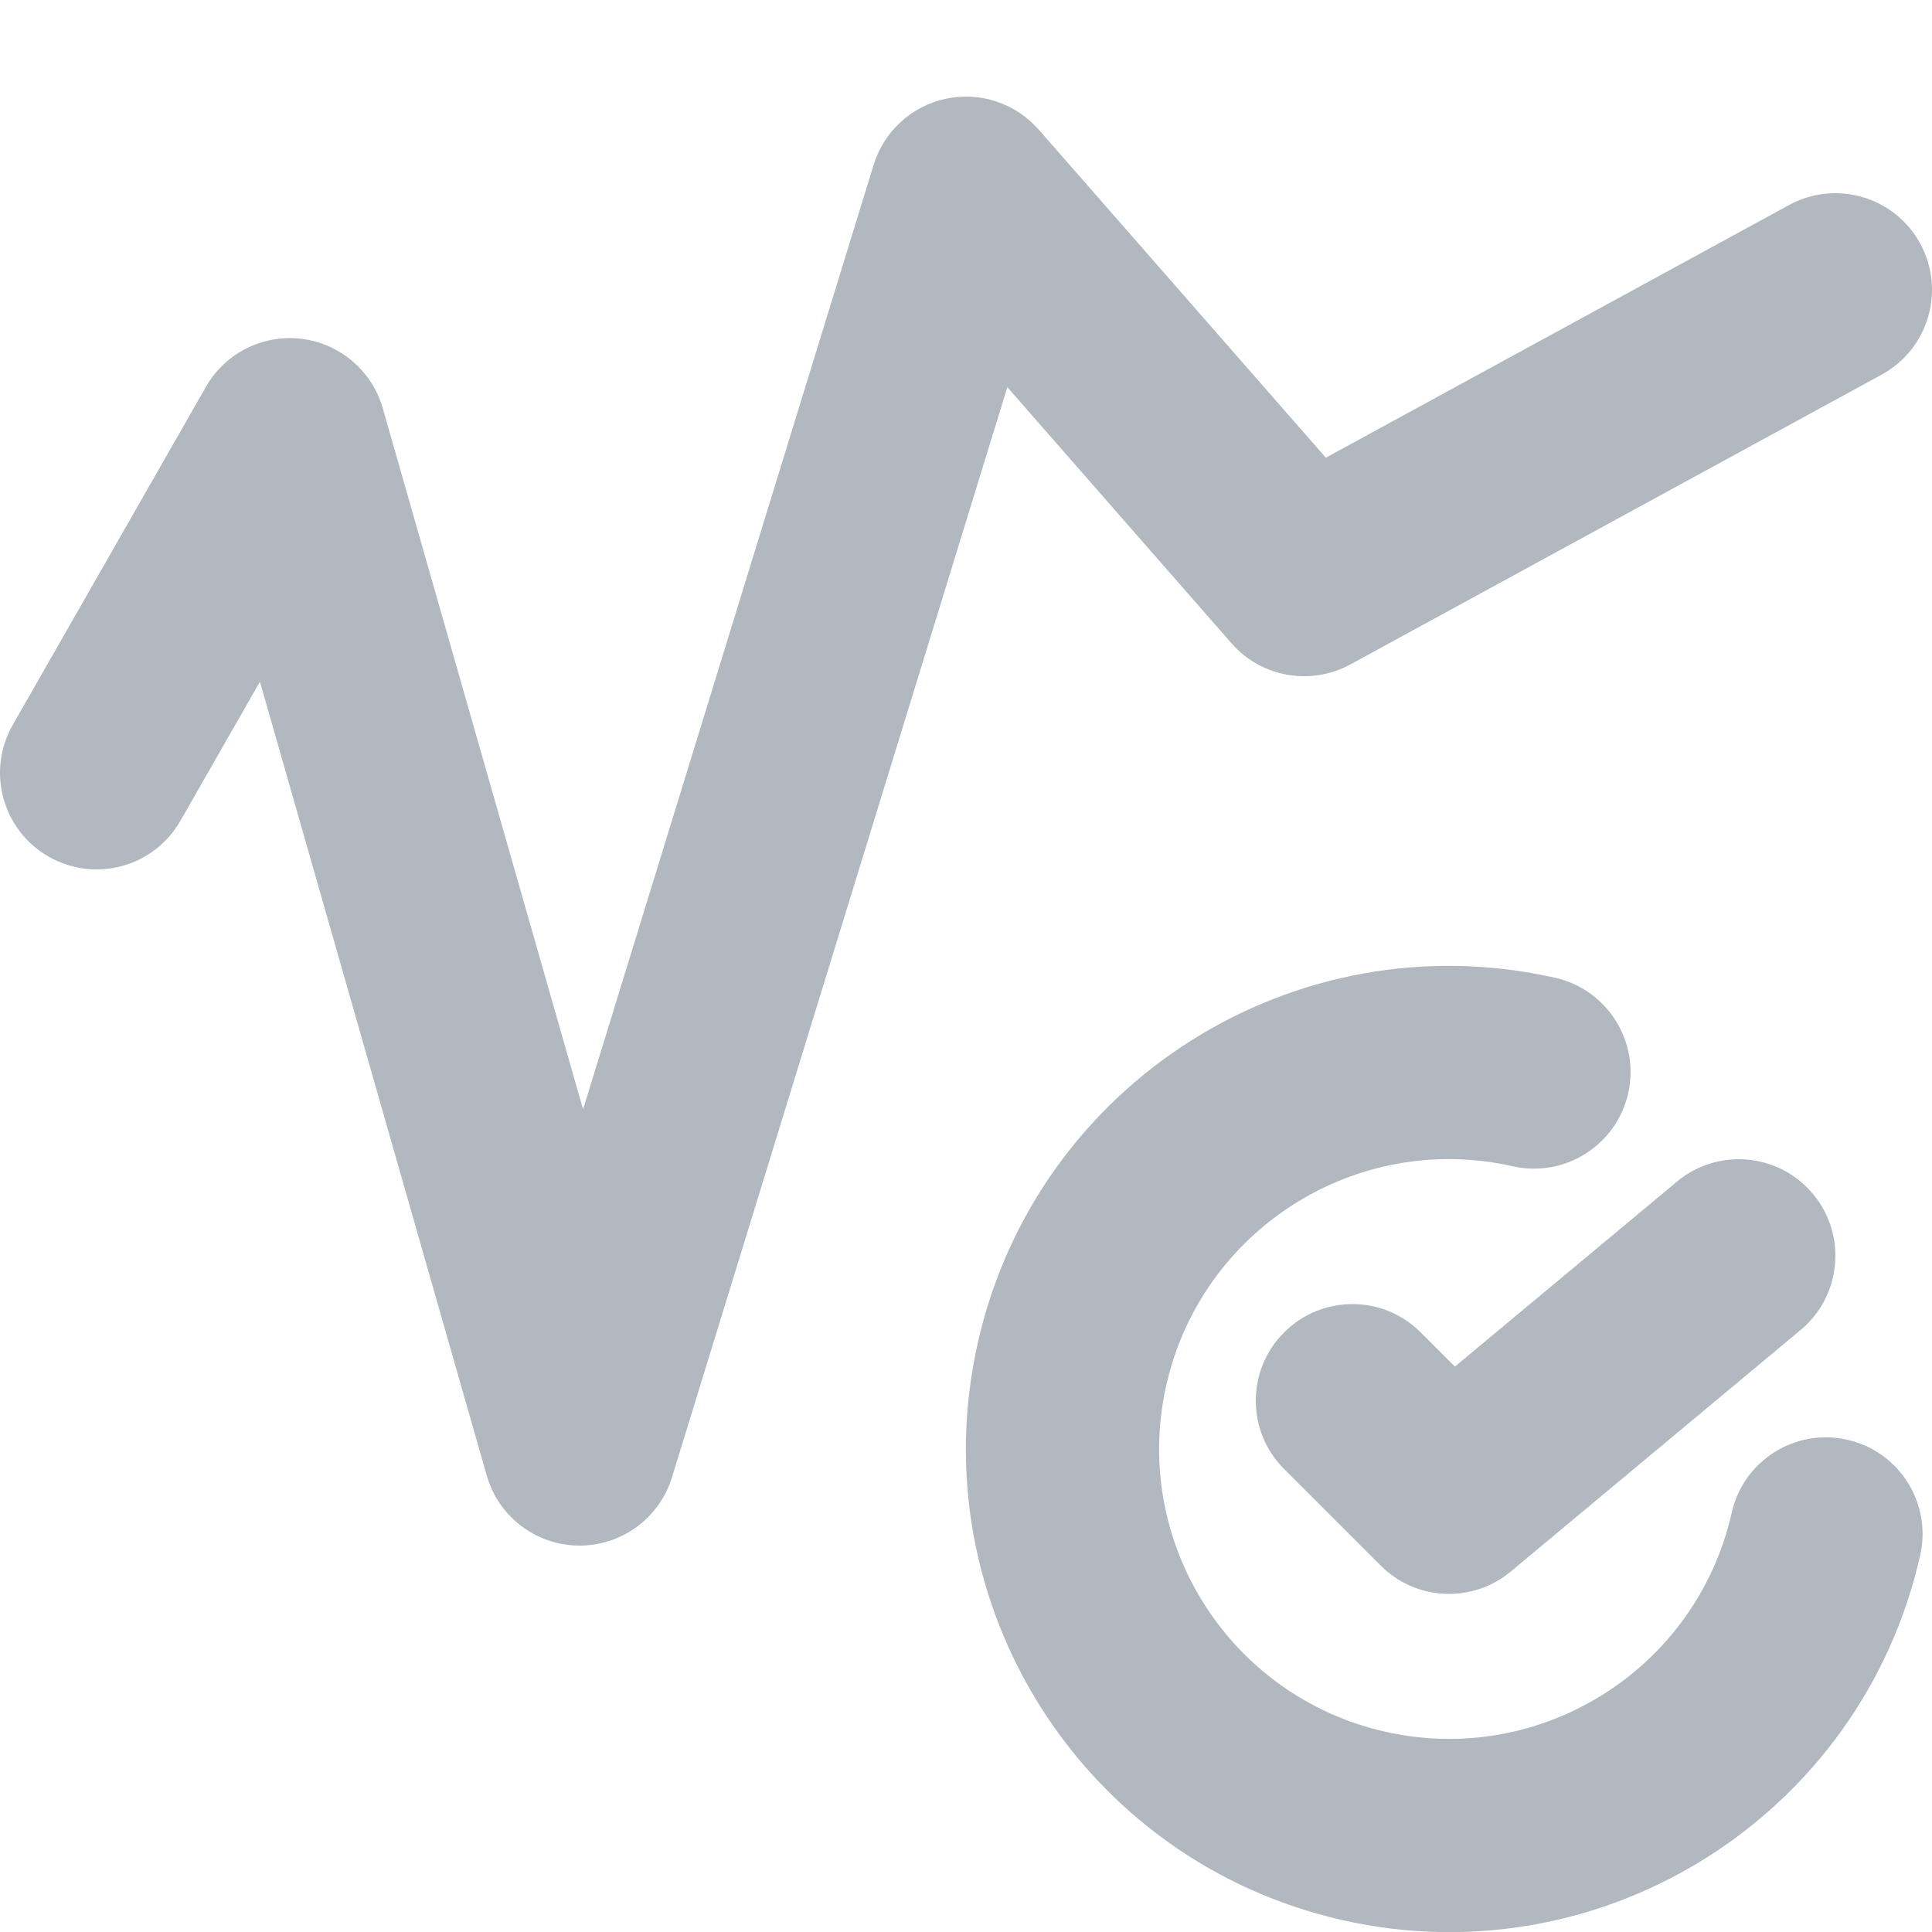 <svg width="20" height="20" viewBox="0 0 20 20" fill="none" xmlns="http://www.w3.org/2000/svg">
<path d="M10.753 1.342C10.514 1.069 10.146 0.946 9.791 1.022C9.437 1.098 9.151 1.359 9.044 1.706L6.036 11.484L3.962 4.225C3.851 3.839 3.52 3.556 3.12 3.507C2.721 3.459 2.331 3.655 2.132 4.004L0.132 7.504C-0.142 7.983 0.024 8.594 0.504 8.868C0.983 9.142 1.594 8.976 1.868 8.496L2.691 7.057L5.039 15.275C5.16 15.7 5.547 15.995 5.99 16C6.433 16.004 6.826 15.717 6.956 15.294L10.428 4.008L12.748 6.659C13.056 7.011 13.568 7.102 13.979 6.878L19.479 3.878C19.964 3.613 20.142 3.006 19.878 2.521C19.613 2.036 19.006 1.858 18.521 2.122L13.725 4.738L10.753 1.342Z" fill="#B2B8BF"/>
<path d="M15.659 12.073C14.043 11.709 12.438 12.724 12.073 14.341C11.709 15.957 12.724 17.562 14.341 17.927C15.957 18.291 17.562 17.276 17.927 15.659C18.048 15.12 18.583 14.782 19.122 14.904C19.661 15.025 19.999 15.56 19.878 16.099C19.271 18.793 16.595 20.485 13.901 19.878C11.207 19.271 9.515 16.595 10.122 13.901C10.729 11.207 13.405 9.515 16.099 10.122C16.638 10.244 16.976 10.779 16.855 11.318C16.733 11.856 16.198 12.195 15.659 12.073Z" fill="#B2B8BF"/>
<path d="M18.768 12.36C19.122 12.784 19.064 13.415 18.64 13.768L15.64 16.268C15.243 16.599 14.659 16.573 14.293 16.207L13.293 15.207C12.902 14.817 12.902 14.183 13.293 13.793C13.683 13.402 14.317 13.402 14.707 13.793L15.061 14.147L17.36 12.232C17.784 11.878 18.415 11.936 18.768 12.36Z" fill="#B2B8BF"/>
</svg>

